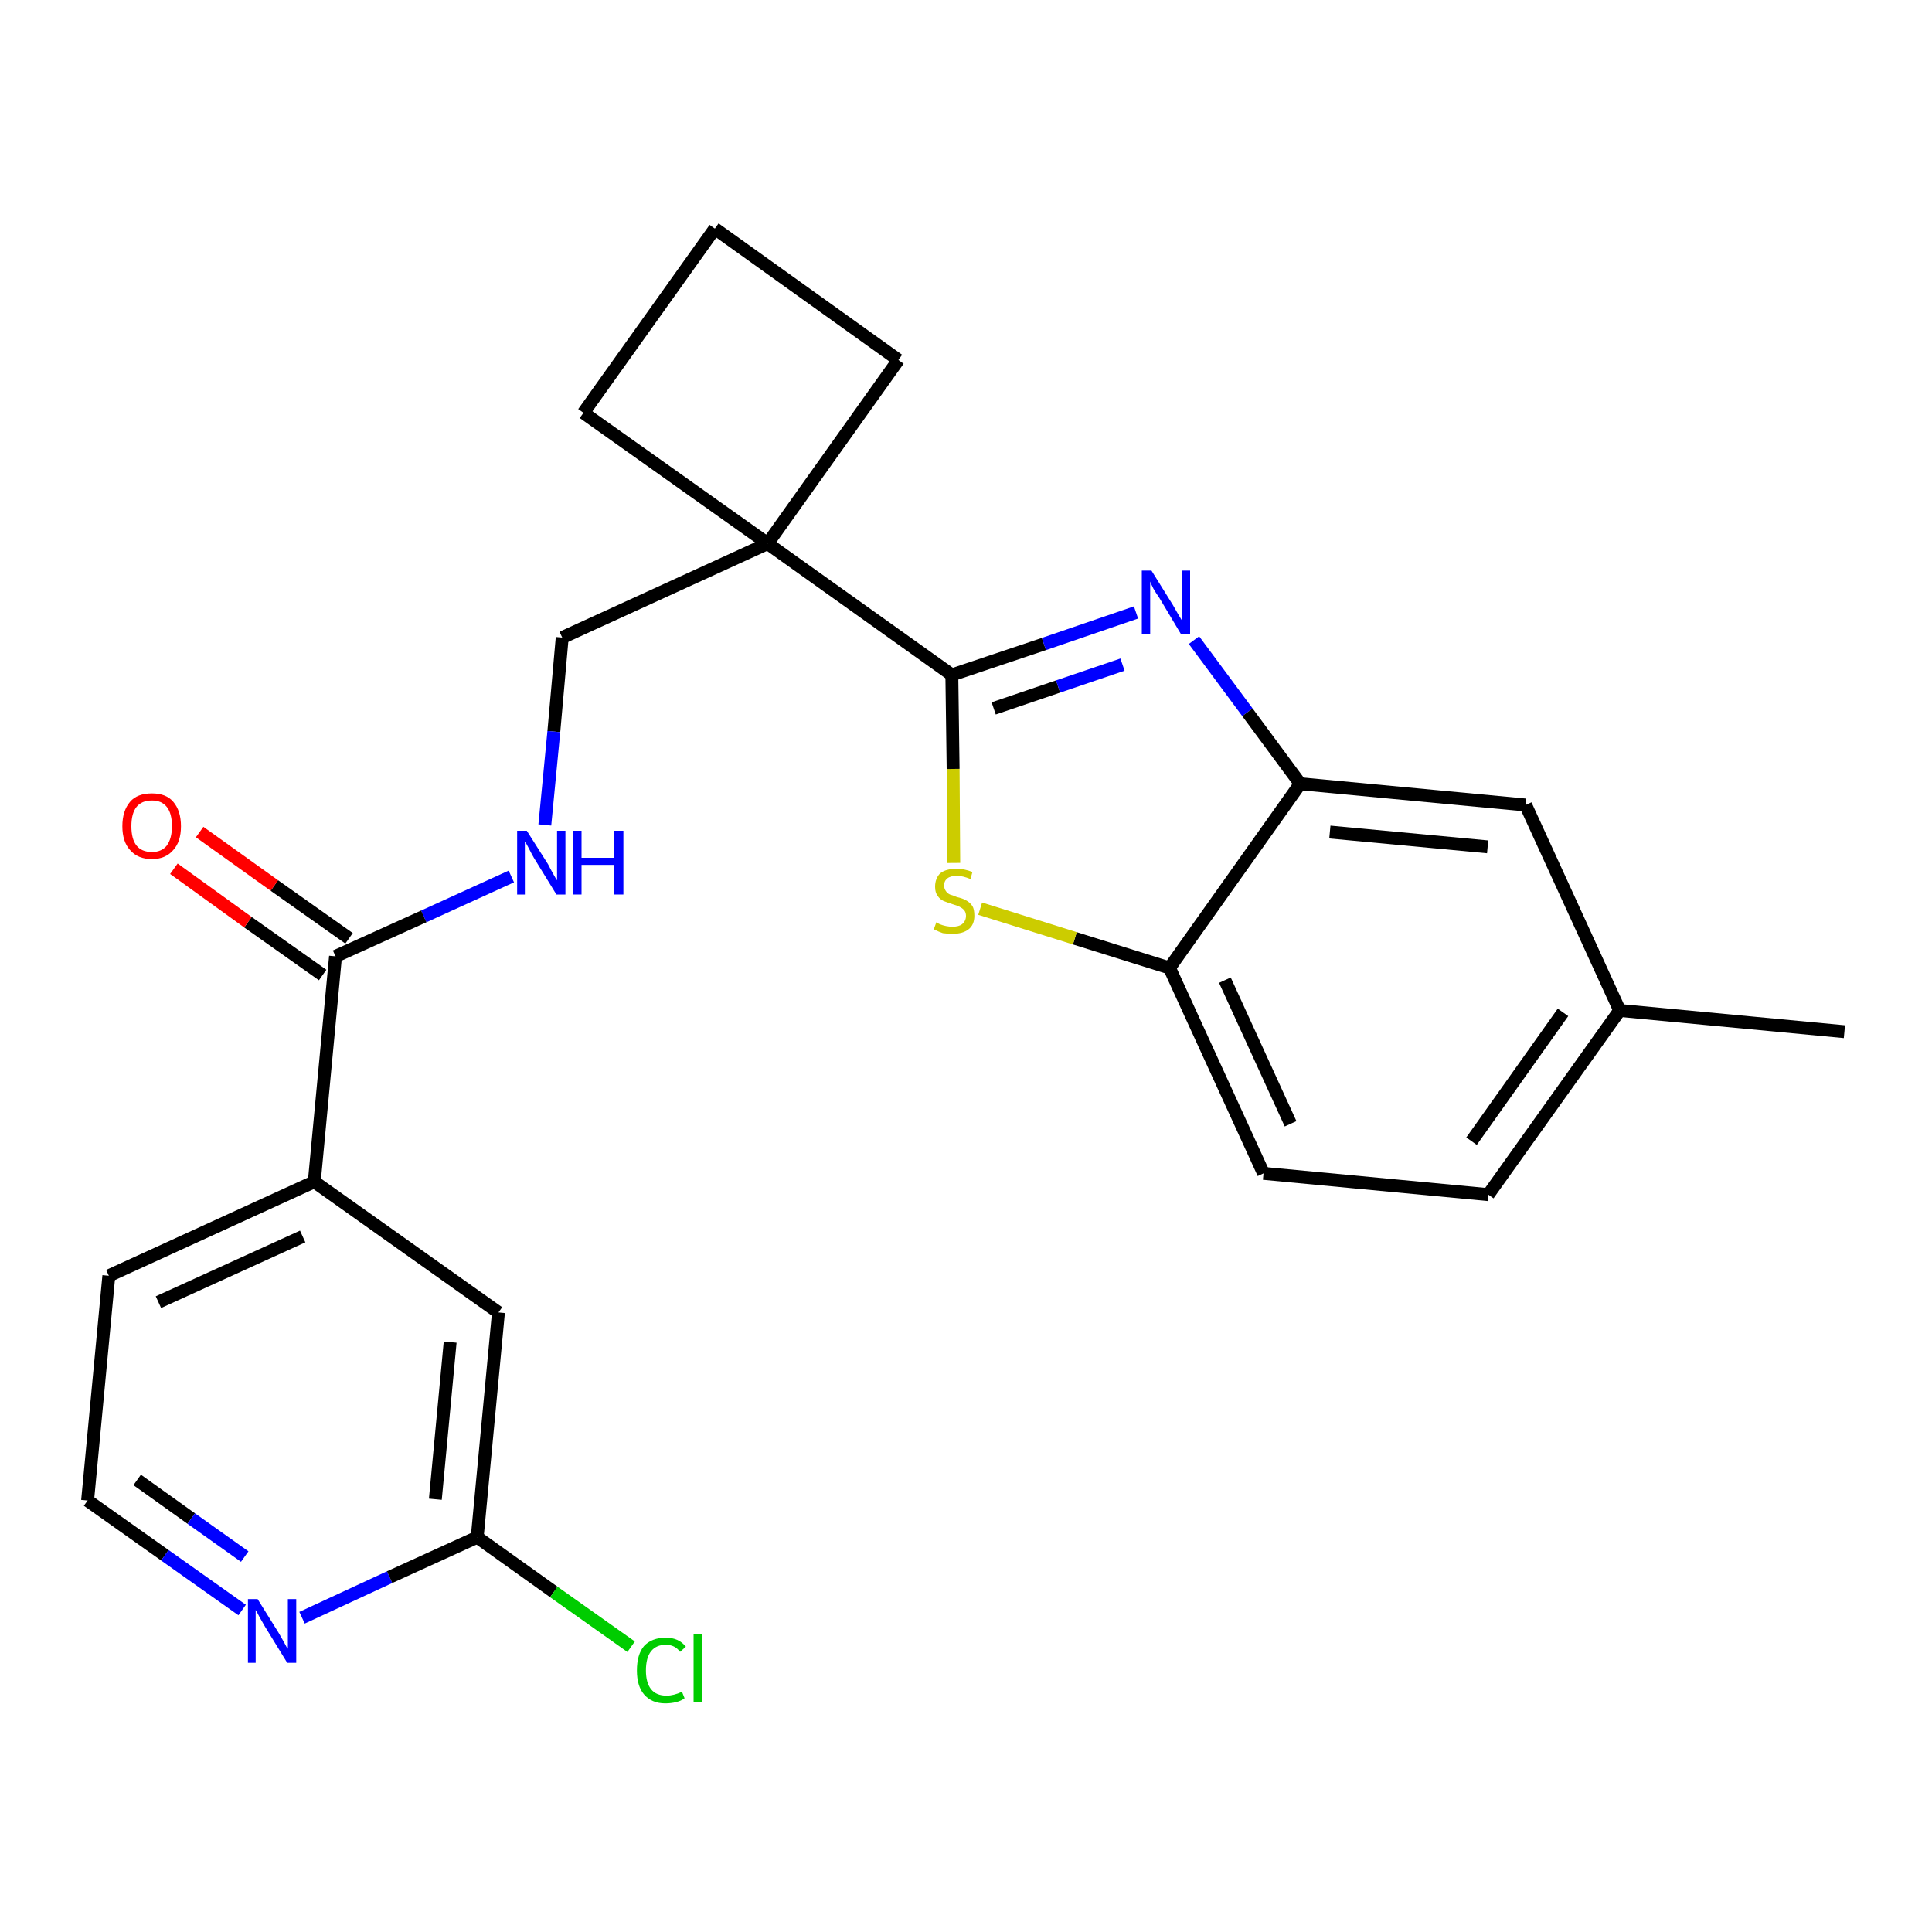 <?xml version='1.0' encoding='iso-8859-1'?>
<svg version='1.1' baseProfile='full'
              xmlns='http://www.w3.org/2000/svg'
                      xmlns:rdkit='http://www.rdkit.org/xml'
                      xmlns:xlink='http://www.w3.org/1999/xlink'
                  xml:space='preserve'
width='300px' height='300px' viewBox='0 0 300 300'>
<!-- END OF HEADER -->
<path class='bond-0 atom-0 atom-1' d='M 286.4,160.2 L 251.5,156.9' style='fill:none;fill-rule:evenodd;stroke:#000000;stroke-width:2.0px;stroke-linecap:butt;stroke-linejoin:miter;stroke-opacity:1' />
<path class='bond-1 atom-1 atom-2' d='M 251.5,156.9 L 231.1,185.5' style='fill:none;fill-rule:evenodd;stroke:#000000;stroke-width:2.0px;stroke-linecap:butt;stroke-linejoin:miter;stroke-opacity:1' />
<path class='bond-1 atom-1 atom-2' d='M 242.7,157.2 L 228.5,177.2' style='fill:none;fill-rule:evenodd;stroke:#000000;stroke-width:2.0px;stroke-linecap:butt;stroke-linejoin:miter;stroke-opacity:1' />
<path class='bond-24 atom-24 atom-1' d='M 236.9,125.0 L 251.5,156.9' style='fill:none;fill-rule:evenodd;stroke:#000000;stroke-width:2.0px;stroke-linecap:butt;stroke-linejoin:miter;stroke-opacity:1' />
<path class='bond-2 atom-2 atom-3' d='M 231.1,185.5 L 196.2,182.2' style='fill:none;fill-rule:evenodd;stroke:#000000;stroke-width:2.0px;stroke-linecap:butt;stroke-linejoin:miter;stroke-opacity:1' />
<path class='bond-3 atom-3 atom-4' d='M 196.2,182.2 L 181.6,150.3' style='fill:none;fill-rule:evenodd;stroke:#000000;stroke-width:2.0px;stroke-linecap:butt;stroke-linejoin:miter;stroke-opacity:1' />
<path class='bond-3 atom-3 atom-4' d='M 200.4,174.5 L 190.2,152.2' style='fill:none;fill-rule:evenodd;stroke:#000000;stroke-width:2.0px;stroke-linecap:butt;stroke-linejoin:miter;stroke-opacity:1' />
<path class='bond-4 atom-4 atom-5' d='M 181.6,150.3 L 166.9,145.7' style='fill:none;fill-rule:evenodd;stroke:#000000;stroke-width:2.0px;stroke-linecap:butt;stroke-linejoin:miter;stroke-opacity:1' />
<path class='bond-4 atom-4 atom-5' d='M 166.9,145.7 L 152.2,141.1' style='fill:none;fill-rule:evenodd;stroke:#CCCC00;stroke-width:2.0px;stroke-linecap:butt;stroke-linejoin:miter;stroke-opacity:1' />
<path class='bond-25 atom-23 atom-4' d='M 201.9,121.7 L 181.6,150.3' style='fill:none;fill-rule:evenodd;stroke:#000000;stroke-width:2.0px;stroke-linecap:butt;stroke-linejoin:miter;stroke-opacity:1' />
<path class='bond-5 atom-5 atom-6' d='M 148.1,134.0 L 148.0,119.4' style='fill:none;fill-rule:evenodd;stroke:#CCCC00;stroke-width:2.0px;stroke-linecap:butt;stroke-linejoin:miter;stroke-opacity:1' />
<path class='bond-5 atom-5 atom-6' d='M 148.0,119.4 L 147.8,104.8' style='fill:none;fill-rule:evenodd;stroke:#000000;stroke-width:2.0px;stroke-linecap:butt;stroke-linejoin:miter;stroke-opacity:1' />
<path class='bond-6 atom-6 atom-7' d='M 147.8,104.8 L 119.2,84.4' style='fill:none;fill-rule:evenodd;stroke:#000000;stroke-width:2.0px;stroke-linecap:butt;stroke-linejoin:miter;stroke-opacity:1' />
<path class='bond-21 atom-6 atom-22' d='M 147.8,104.8 L 162.1,100.0' style='fill:none;fill-rule:evenodd;stroke:#000000;stroke-width:2.0px;stroke-linecap:butt;stroke-linejoin:miter;stroke-opacity:1' />
<path class='bond-21 atom-6 atom-22' d='M 162.1,100.0 L 176.4,95.1' style='fill:none;fill-rule:evenodd;stroke:#0000FF;stroke-width:2.0px;stroke-linecap:butt;stroke-linejoin:miter;stroke-opacity:1' />
<path class='bond-21 atom-6 atom-22' d='M 154.3,110.0 L 164.3,106.6' style='fill:none;fill-rule:evenodd;stroke:#000000;stroke-width:2.0px;stroke-linecap:butt;stroke-linejoin:miter;stroke-opacity:1' />
<path class='bond-21 atom-6 atom-22' d='M 164.3,106.6 L 174.3,103.2' style='fill:none;fill-rule:evenodd;stroke:#0000FF;stroke-width:2.0px;stroke-linecap:butt;stroke-linejoin:miter;stroke-opacity:1' />
<path class='bond-7 atom-7 atom-8' d='M 119.2,84.4 L 87.3,99.0' style='fill:none;fill-rule:evenodd;stroke:#000000;stroke-width:2.0px;stroke-linecap:butt;stroke-linejoin:miter;stroke-opacity:1' />
<path class='bond-18 atom-7 atom-19' d='M 119.2,84.4 L 139.5,55.9' style='fill:none;fill-rule:evenodd;stroke:#000000;stroke-width:2.0px;stroke-linecap:butt;stroke-linejoin:miter;stroke-opacity:1' />
<path class='bond-26 atom-21 atom-7' d='M 90.6,64.1 L 119.2,84.4' style='fill:none;fill-rule:evenodd;stroke:#000000;stroke-width:2.0px;stroke-linecap:butt;stroke-linejoin:miter;stroke-opacity:1' />
<path class='bond-8 atom-8 atom-9' d='M 87.3,99.0 L 86.0,113.6' style='fill:none;fill-rule:evenodd;stroke:#000000;stroke-width:2.0px;stroke-linecap:butt;stroke-linejoin:miter;stroke-opacity:1' />
<path class='bond-8 atom-8 atom-9' d='M 86.0,113.6 L 84.6,128.1' style='fill:none;fill-rule:evenodd;stroke:#0000FF;stroke-width:2.0px;stroke-linecap:butt;stroke-linejoin:miter;stroke-opacity:1' />
<path class='bond-9 atom-9 atom-10' d='M 79.4,136.1 L 65.8,142.3' style='fill:none;fill-rule:evenodd;stroke:#0000FF;stroke-width:2.0px;stroke-linecap:butt;stroke-linejoin:miter;stroke-opacity:1' />
<path class='bond-9 atom-9 atom-10' d='M 65.8,142.3 L 52.1,148.5' style='fill:none;fill-rule:evenodd;stroke:#000000;stroke-width:2.0px;stroke-linecap:butt;stroke-linejoin:miter;stroke-opacity:1' />
<path class='bond-10 atom-10 atom-11' d='M 54.2,145.7 L 42.6,137.5' style='fill:none;fill-rule:evenodd;stroke:#000000;stroke-width:2.0px;stroke-linecap:butt;stroke-linejoin:miter;stroke-opacity:1' />
<path class='bond-10 atom-10 atom-11' d='M 42.6,137.5 L 31.0,129.2' style='fill:none;fill-rule:evenodd;stroke:#FF0000;stroke-width:2.0px;stroke-linecap:butt;stroke-linejoin:miter;stroke-opacity:1' />
<path class='bond-10 atom-10 atom-11' d='M 50.1,151.4 L 38.5,143.2' style='fill:none;fill-rule:evenodd;stroke:#000000;stroke-width:2.0px;stroke-linecap:butt;stroke-linejoin:miter;stroke-opacity:1' />
<path class='bond-10 atom-10 atom-11' d='M 38.5,143.2 L 27.0,134.9' style='fill:none;fill-rule:evenodd;stroke:#FF0000;stroke-width:2.0px;stroke-linecap:butt;stroke-linejoin:miter;stroke-opacity:1' />
<path class='bond-11 atom-10 atom-12' d='M 52.1,148.5 L 48.8,183.5' style='fill:none;fill-rule:evenodd;stroke:#000000;stroke-width:2.0px;stroke-linecap:butt;stroke-linejoin:miter;stroke-opacity:1' />
<path class='bond-12 atom-12 atom-13' d='M 48.8,183.5 L 16.9,198.1' style='fill:none;fill-rule:evenodd;stroke:#000000;stroke-width:2.0px;stroke-linecap:butt;stroke-linejoin:miter;stroke-opacity:1' />
<path class='bond-12 atom-12 atom-13' d='M 47.0,192.0 L 24.6,202.2' style='fill:none;fill-rule:evenodd;stroke:#000000;stroke-width:2.0px;stroke-linecap:butt;stroke-linejoin:miter;stroke-opacity:1' />
<path class='bond-27 atom-18 atom-12' d='M 77.4,203.8 L 48.8,183.5' style='fill:none;fill-rule:evenodd;stroke:#000000;stroke-width:2.0px;stroke-linecap:butt;stroke-linejoin:miter;stroke-opacity:1' />
<path class='bond-13 atom-13 atom-14' d='M 16.9,198.1 L 13.6,233.0' style='fill:none;fill-rule:evenodd;stroke:#000000;stroke-width:2.0px;stroke-linecap:butt;stroke-linejoin:miter;stroke-opacity:1' />
<path class='bond-14 atom-14 atom-15' d='M 13.6,233.0 L 25.6,241.5' style='fill:none;fill-rule:evenodd;stroke:#000000;stroke-width:2.0px;stroke-linecap:butt;stroke-linejoin:miter;stroke-opacity:1' />
<path class='bond-14 atom-14 atom-15' d='M 25.6,241.5 L 37.6,250.0' style='fill:none;fill-rule:evenodd;stroke:#0000FF;stroke-width:2.0px;stroke-linecap:butt;stroke-linejoin:miter;stroke-opacity:1' />
<path class='bond-14 atom-14 atom-15' d='M 21.3,229.8 L 29.7,235.8' style='fill:none;fill-rule:evenodd;stroke:#000000;stroke-width:2.0px;stroke-linecap:butt;stroke-linejoin:miter;stroke-opacity:1' />
<path class='bond-14 atom-14 atom-15' d='M 29.7,235.8 L 38.0,241.7' style='fill:none;fill-rule:evenodd;stroke:#0000FF;stroke-width:2.0px;stroke-linecap:butt;stroke-linejoin:miter;stroke-opacity:1' />
<path class='bond-15 atom-15 atom-16' d='M 46.9,251.2 L 60.5,244.9' style='fill:none;fill-rule:evenodd;stroke:#0000FF;stroke-width:2.0px;stroke-linecap:butt;stroke-linejoin:miter;stroke-opacity:1' />
<path class='bond-15 atom-15 atom-16' d='M 60.5,244.9 L 74.1,238.7' style='fill:none;fill-rule:evenodd;stroke:#000000;stroke-width:2.0px;stroke-linecap:butt;stroke-linejoin:miter;stroke-opacity:1' />
<path class='bond-16 atom-16 atom-17' d='M 74.1,238.7 L 86.0,247.2' style='fill:none;fill-rule:evenodd;stroke:#000000;stroke-width:2.0px;stroke-linecap:butt;stroke-linejoin:miter;stroke-opacity:1' />
<path class='bond-16 atom-16 atom-17' d='M 86.0,247.2 L 98.0,255.7' style='fill:none;fill-rule:evenodd;stroke:#00CC00;stroke-width:2.0px;stroke-linecap:butt;stroke-linejoin:miter;stroke-opacity:1' />
<path class='bond-17 atom-16 atom-18' d='M 74.1,238.7 L 77.4,203.8' style='fill:none;fill-rule:evenodd;stroke:#000000;stroke-width:2.0px;stroke-linecap:butt;stroke-linejoin:miter;stroke-opacity:1' />
<path class='bond-17 atom-16 atom-18' d='M 67.6,232.8 L 69.9,208.4' style='fill:none;fill-rule:evenodd;stroke:#000000;stroke-width:2.0px;stroke-linecap:butt;stroke-linejoin:miter;stroke-opacity:1' />
<path class='bond-19 atom-19 atom-20' d='M 139.5,55.9 L 111.0,35.5' style='fill:none;fill-rule:evenodd;stroke:#000000;stroke-width:2.0px;stroke-linecap:butt;stroke-linejoin:miter;stroke-opacity:1' />
<path class='bond-20 atom-20 atom-21' d='M 111.0,35.5 L 90.6,64.1' style='fill:none;fill-rule:evenodd;stroke:#000000;stroke-width:2.0px;stroke-linecap:butt;stroke-linejoin:miter;stroke-opacity:1' />
<path class='bond-22 atom-22 atom-23' d='M 185.4,99.4 L 193.7,110.6' style='fill:none;fill-rule:evenodd;stroke:#0000FF;stroke-width:2.0px;stroke-linecap:butt;stroke-linejoin:miter;stroke-opacity:1' />
<path class='bond-22 atom-22 atom-23' d='M 193.7,110.6 L 201.9,121.7' style='fill:none;fill-rule:evenodd;stroke:#000000;stroke-width:2.0px;stroke-linecap:butt;stroke-linejoin:miter;stroke-opacity:1' />
<path class='bond-23 atom-23 atom-24' d='M 201.9,121.7 L 236.9,125.0' style='fill:none;fill-rule:evenodd;stroke:#000000;stroke-width:2.0px;stroke-linecap:butt;stroke-linejoin:miter;stroke-opacity:1' />
<path class='bond-23 atom-23 atom-24' d='M 206.5,129.2 L 231.0,131.5' style='fill:none;fill-rule:evenodd;stroke:#000000;stroke-width:2.0px;stroke-linecap:butt;stroke-linejoin:miter;stroke-opacity:1' />
<path  class='atom-5' d='M 145.4 143.2
Q 145.5 143.3, 145.9 143.5
Q 146.4 143.7, 146.9 143.8
Q 147.4 143.9, 147.9 143.9
Q 148.9 143.9, 149.4 143.5
Q 150.0 143.0, 150.0 142.2
Q 150.0 141.7, 149.7 141.3
Q 149.4 141.0, 149.0 140.8
Q 148.6 140.6, 147.9 140.4
Q 147.0 140.1, 146.5 139.9
Q 145.9 139.6, 145.6 139.1
Q 145.2 138.6, 145.2 137.7
Q 145.2 136.4, 146.0 135.6
Q 146.9 134.9, 148.6 134.9
Q 149.7 134.9, 151.0 135.4
L 150.7 136.5
Q 149.5 136.0, 148.6 136.0
Q 147.6 136.0, 147.1 136.4
Q 146.6 136.8, 146.6 137.5
Q 146.6 138.0, 146.9 138.4
Q 147.1 138.7, 147.5 138.9
Q 147.9 139.0, 148.6 139.3
Q 149.5 139.5, 150.0 139.8
Q 150.6 140.1, 151.0 140.7
Q 151.3 141.2, 151.3 142.2
Q 151.3 143.6, 150.4 144.3
Q 149.5 145.0, 148.0 145.0
Q 147.1 145.0, 146.4 144.9
Q 145.8 144.7, 145.0 144.3
L 145.4 143.2
' fill='#CCCC00'/>
<path  class='atom-9' d='M 81.8 129.0
L 85.1 134.2
Q 85.4 134.8, 85.9 135.7
Q 86.4 136.6, 86.5 136.7
L 86.5 129.0
L 87.8 129.0
L 87.8 138.9
L 86.4 138.9
L 82.9 133.2
Q 82.5 132.5, 82.1 131.7
Q 81.7 130.9, 81.5 130.7
L 81.5 138.9
L 80.3 138.9
L 80.3 129.0
L 81.8 129.0
' fill='#0000FF'/>
<path  class='atom-9' d='M 89.0 129.0
L 90.3 129.0
L 90.3 133.2
L 95.4 133.2
L 95.4 129.0
L 96.8 129.0
L 96.8 138.9
L 95.4 138.9
L 95.4 134.3
L 90.3 134.3
L 90.3 138.9
L 89.0 138.9
L 89.0 129.0
' fill='#0000FF'/>
<path  class='atom-11' d='M 19.0 128.3
Q 19.0 125.9, 20.2 124.5
Q 21.3 123.2, 23.6 123.2
Q 25.8 123.2, 26.9 124.5
Q 28.1 125.9, 28.1 128.3
Q 28.1 130.7, 26.9 132.0
Q 25.7 133.4, 23.6 133.4
Q 21.4 133.4, 20.2 132.0
Q 19.0 130.7, 19.0 128.3
M 23.6 132.3
Q 25.1 132.3, 25.9 131.3
Q 26.7 130.2, 26.7 128.3
Q 26.7 126.3, 25.9 125.3
Q 25.1 124.3, 23.6 124.3
Q 22.0 124.3, 21.2 125.3
Q 20.4 126.3, 20.4 128.3
Q 20.4 130.3, 21.2 131.3
Q 22.0 132.3, 23.6 132.3
' fill='#FF0000'/>
<path  class='atom-15' d='M 40.0 248.3
L 43.3 253.6
Q 43.6 254.1, 44.1 255.0
Q 44.6 256.0, 44.7 256.0
L 44.7 248.3
L 46.0 248.3
L 46.0 258.2
L 44.6 258.2
L 41.1 252.5
Q 40.7 251.8, 40.3 251.1
Q 39.9 250.3, 39.7 250.0
L 39.7 258.2
L 38.5 258.2
L 38.5 248.3
L 40.0 248.3
' fill='#0000FF'/>
<path  class='atom-17' d='M 98.9 259.4
Q 98.9 256.9, 100.0 255.6
Q 101.2 254.3, 103.4 254.3
Q 105.4 254.3, 106.5 255.7
L 105.6 256.5
Q 104.8 255.4, 103.4 255.4
Q 101.9 255.4, 101.1 256.4
Q 100.3 257.4, 100.3 259.4
Q 100.3 261.3, 101.1 262.3
Q 101.9 263.3, 103.5 263.3
Q 104.6 263.3, 105.9 262.7
L 106.3 263.7
Q 105.8 264.1, 105.0 264.3
Q 104.2 264.5, 103.3 264.5
Q 101.2 264.5, 100.0 263.1
Q 98.9 261.8, 98.9 259.4
' fill='#00CC00'/>
<path  class='atom-17' d='M 107.7 253.7
L 109.0 253.7
L 109.0 264.3
L 107.7 264.3
L 107.7 253.7
' fill='#00CC00'/>
<path  class='atom-22' d='M 178.8 88.6
L 182.1 93.9
Q 182.4 94.4, 182.9 95.3
Q 183.5 96.3, 183.5 96.3
L 183.5 88.6
L 184.8 88.6
L 184.8 98.5
L 183.4 98.5
L 180.0 92.8
Q 179.5 92.1, 179.1 91.4
Q 178.7 90.6, 178.6 90.3
L 178.6 98.5
L 177.3 98.5
L 177.3 88.6
L 178.8 88.6
' fill='#0000FF'/>
</svg>
